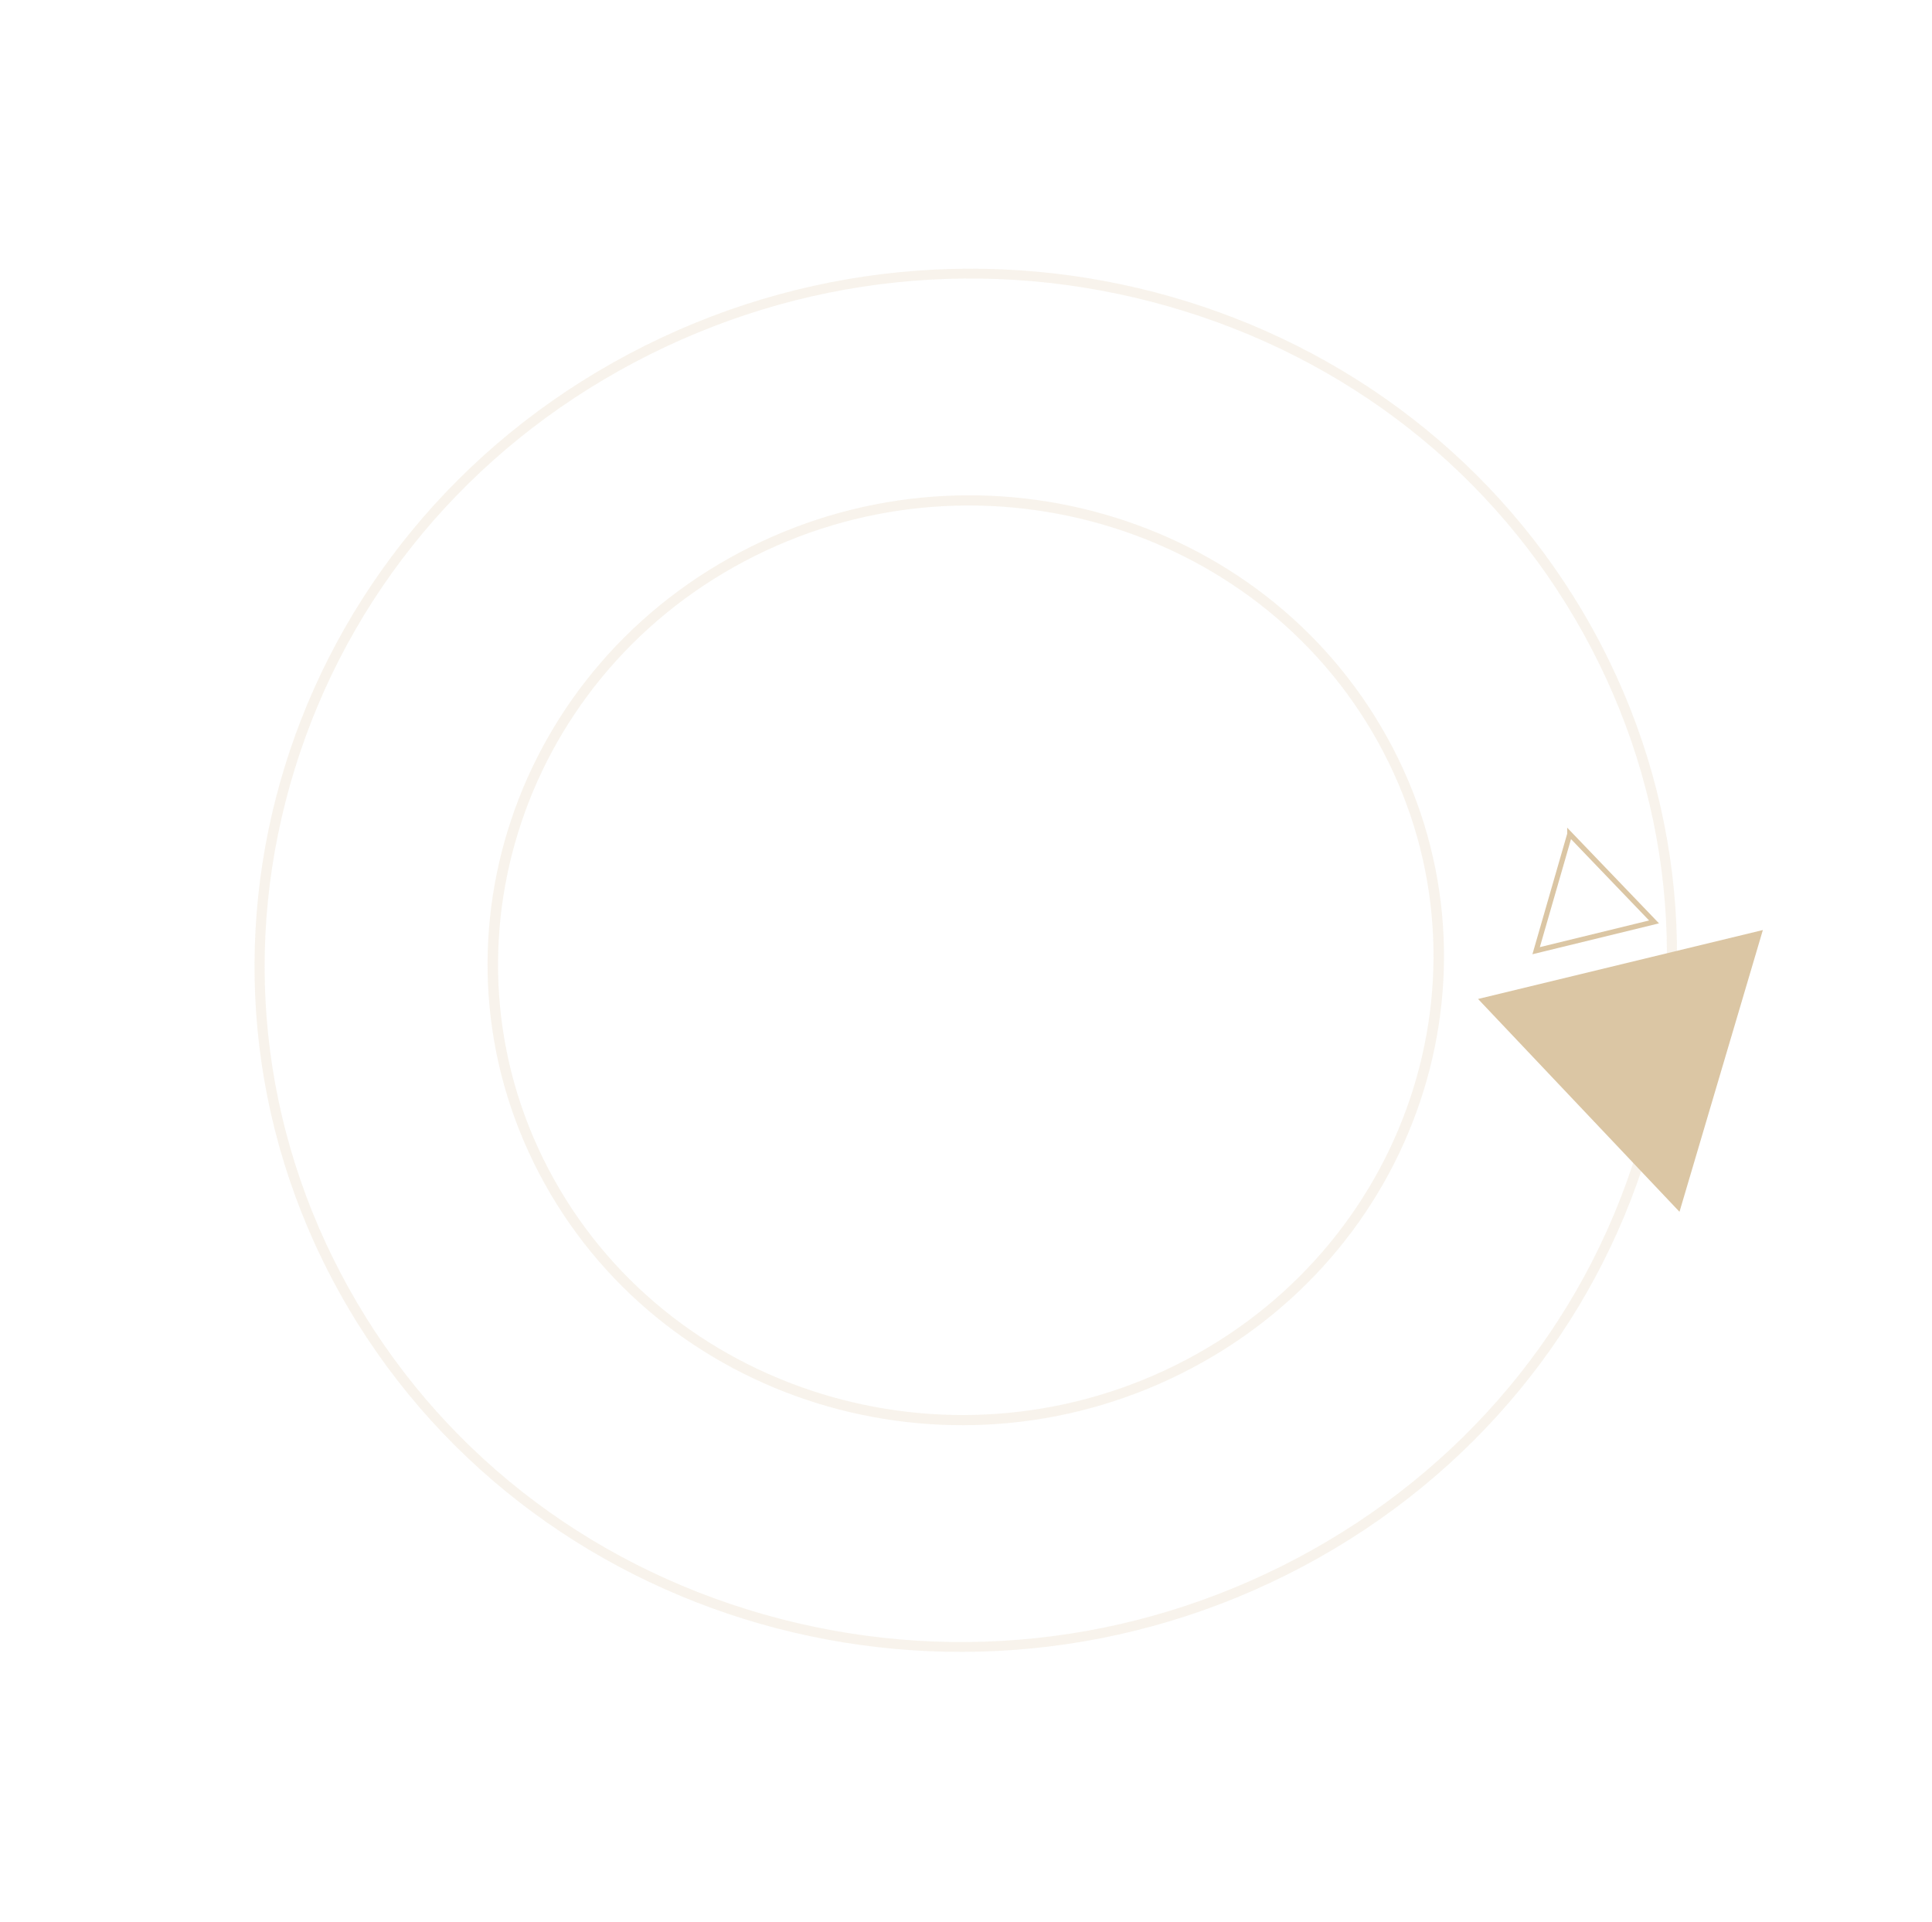 <svg width="562" height="559" fill="none" xmlns="http://www.w3.org/2000/svg"><g opacity=".9"><path d="M101.346 374.52c-25.77-46.447-31.312-100.004-15.612-150.825 15.7-50.822 50.758-92.807 98.731-118.235 47.973-25.429 103.099-31.245 155.241-16.383 52.142 14.861 95.042 48.617 120.812 95.063 25.769 46.447 31.311 100.004 15.612 150.825-15.7 50.822-50.758 92.807-98.731 118.236-47.974 25.428-103.099 31.244-155.241 16.382-52.142-14.861-95.042-48.617-120.812-95.063Zm-2.644 1.401c54.06 97.437 179.478 133.183 280.117 79.839 100.639-53.344 138.402-175.585 84.343-273.021-54.06-97.437-179.478-133.183-280.117-79.839-100.64 53.344-138.402 175.585-84.343 273.021Z" fill="#D7C09A" opacity=".2"/><path d="M161.054 342.864c-35.505-63.989-10.612-144.554 55.489-179.587 66.102-35.033 148.769-11.475 184.274 52.514 35.505 63.989 10.612 144.554-55.489 179.587-66.102 35.033-148.768 11.475-184.274-52.514Zm-2.644 1.401c36.343 65.499 120.663 89.539 188.338 53.672 67.674-35.867 93.063-118.035 56.713-183.547s-120.663-89.54-188.338-53.673c-67.674 35.867-93.063 118.036-56.713 183.548Z" fill="#D7C09A" opacity=".2"/><path d="m512.799 270.534-82.847 20.052 58.596 61.906 24.251-81.958Z" fill="#D7C09A"/><path d="m456.631 242.623-9.785 33.918 34.3-8.372-24.515-25.546Z" stroke="#D7C09A" stroke-width="1.5" stroke-miterlimit="10"/></g></svg>